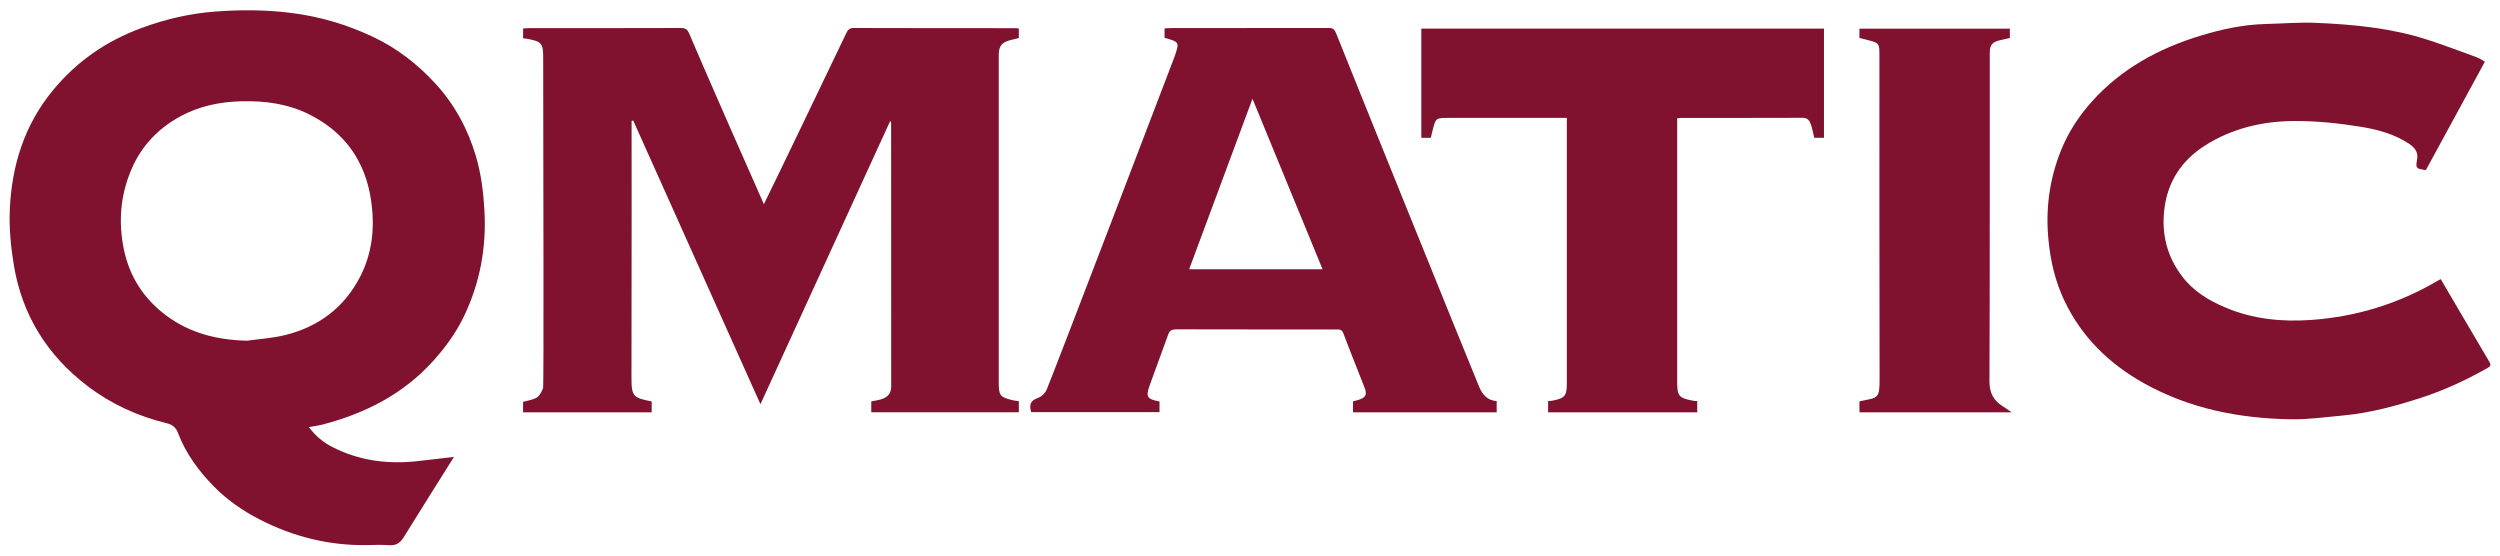 <?xml version="1.0" encoding="utf-8"?>
<!-- Generator: Adobe Illustrator 16.0.0, SVG Export Plug-In . SVG Version: 6.00 Build 0)  -->
<!DOCTYPE svg PUBLIC "-//W3C//DTD SVG 1.1//EN" "http://www.w3.org/Graphics/SVG/1.1/DTD/svg11.dtd">
<svg version="1.1" id="Layer_1" xmlns="http://www.w3.org/2000/svg" xmlns:xlink="http://www.w3.org/1999/xlink" x="0px" y="0px"
	 width="144px" height="32px" viewBox="0 0 144 32" enable-background="new 0 0 144 32" xml:space="preserve">
<g>
	<path fill="#80122F" d="M17.792,24.602c0.383,0.514,0.83,0.881,1.353,1.147c1.589,0.812,3.28,1.012,5.035,0.797
		c0.636-0.073,1.273-0.146,1.968-0.226c-0.344,0.548-2.271,3.607-2.901,4.634c-0.196,0.317-0.436,0.479-0.827,0.448
		c-0.442-0.032-0.891-0.012-1.336-0.004c-2.169,0.023-4.201-0.489-6.131-1.479c-0.971-0.496-1.855-1.114-2.611-1.875
		c-0.882-0.896-1.635-1.905-2.089-3.104c-0.114-0.297-0.294-0.477-0.653-0.562c-1.666-0.403-3.21-1.11-4.571-2.151
		c-2.31-1.761-3.76-4.086-4.233-6.961c-0.175-1.061-0.279-2.153-0.231-3.223c0.115-2.528,0.846-4.86,2.491-6.851
		C4.43,3.526,6.134,2.354,8.159,1.609c1.359-0.501,2.747-0.827,4.19-0.939c1.471-0.115,2.935-0.111,4.406,0.072
		c1.663,0.207,3.243,0.675,4.749,1.391c1.363,0.646,2.54,1.557,3.564,2.669c1.12,1.215,1.88,2.628,2.346,4.2
		c0.298,1.011,0.429,2.046,0.488,3.103c0.125,2.155-0.255,4.196-1.188,6.135c-0.447,0.926-1.045,1.75-1.735,2.52
		c-1.733,1.932-3.925,3.047-6.396,3.693C18.349,24.514,18.102,24.542,17.792,24.602z M14.232,19.624
		c0.741-0.104,1.5-0.147,2.222-0.332c1.909-0.479,3.372-1.582,4.283-3.339c0.709-1.37,0.86-2.84,0.645-4.36
		c-0.324-2.29-1.511-3.972-3.567-5.002c-1.204-0.605-2.511-0.788-3.868-0.759c-1.275,0.029-2.479,0.275-3.588,0.885
		c-1.262,0.695-2.21,1.687-2.787,3.034c-0.647,1.508-0.764,3.062-0.431,4.645c0.33,1.558,1.153,2.825,2.434,3.779
		C10.95,19.2,12.524,19.585,14.232,19.624z"/>
	<path fill="#80122F" d="M36.38,6.958c0,0.255,0.008,10.147-0.007,14.838c-0.002,1.076,0.15,1.119,1.164,1.328
		c0,0.196,0,0.399,0,0.627c-2.473,0-4.93,0-7.408,0c0-0.209,0-0.399,0-0.604c0.262-0.08,0.56-0.109,0.791-0.252
		c0.168-0.104,0.276-0.336,0.36-0.533c0.052-0.121,0.008-12.798,0.008-18.983c0-0.9-0.068-0.982-0.952-1.149
		c-0.062-0.012-0.124-0.016-0.206-0.024c0-0.183,0-0.35,0-0.565c0.121-0.008,0.245-0.021,0.37-0.021
		c2.909,0,5.818,0.004,8.727-0.007c0.284-0.001,0.38,0.098,0.487,0.356c0.529,1.28,4.067,9.324,4.285,9.792
		c0.14-0.26,3.925-8.119,4.737-9.829c0.087-0.183,0.167-0.319,0.42-0.319c3.107,0.011,6.213,0.007,9.317,0.01
		c0.062,0,0.126,0.011,0.211,0.02c0,0.193,0,0.37,0,0.549c-0.162,0.039-0.31,0.077-0.459,0.112
		c-0.519,0.125-0.697,0.345-0.697,0.864c0,3.866,0,7.731,0,11.597c0,2.41,0,4.822,0,7.234c0,0.793,0.058,0.871,0.821,1.059
		c0.1,0.023,0.205,0.031,0.335,0.049c0,0.203,0,0.406,0,0.64c-2.825,0-5.648,0-8.499,0c0-0.205,0-0.408,0-0.627
		c0.189-0.039,0.38-0.063,0.562-0.117c0.361-0.106,0.586-0.334,0.586-0.729c-0.001-5.06-0.002-10.119-0.004-15.175
		c0-0.013-0.007-0.027-0.047-0.144c-2.5,5.462-4.97,10.85-7.48,16.327c-2.466-5.498-4.897-10.918-7.328-16.338
		C36.442,6.945,36.412,6.952,36.38,6.958z"/>
	<path fill="#80122F" d="M143.13,3.552c-1.144,2.099-2.272,4.176-3.399,6.244c-0.582-0.08-0.596-0.102-0.502-0.64
		c0.066-0.403-0.151-0.663-0.463-0.874c-0.867-0.577-1.857-0.833-2.849-0.99c-1.239-0.198-2.504-0.328-3.757-0.322
		c-1.82,0.008-3.581,0.414-5.143,1.406c-1.349,0.858-2.168,2.077-2.355,3.708c-0.162,1.422,0.166,2.693,1.023,3.828
		c0.646,0.855,1.535,1.395,2.491,1.798c1.584,0.674,3.271,0.84,4.968,0.717c2.605-0.188,5.055-0.946,7.312-2.282
		c0.032-0.019,0.069-0.035,0.131-0.067c0.419,0.713,2.272,3.878,2.79,4.746c0.104,0.172,0.105,0.258-0.086,0.365
		c-1.227,0.699-2.504,1.291-3.85,1.727c-1.471,0.477-2.959,0.877-4.5,1.018c-0.994,0.09-1.996,0.234-2.99,0.217
		c-2.967-0.049-5.829-0.61-8.45-2.071c-2.006-1.119-3.601-2.666-4.594-4.767c-0.521-1.097-0.796-2.258-0.913-3.476
		c-0.18-1.797,0.053-3.519,0.725-5.186c0.413-1.029,1.014-1.949,1.75-2.776c1.7-1.909,3.864-3.082,6.271-3.816
		c1.221-0.373,2.474-0.645,3.766-0.677c0.965-0.022,1.932-0.108,2.895-0.066c2.178,0.091,4.344,0.299,6.432,0.976
		c0.945,0.307,1.88,0.661,2.812,1.002C142.8,3.349,142.938,3.447,143.13,3.552z"/>
	<path fill="#80122F" d="M86.209,23.102c0,0.239,0,0.432,0,0.649c-2.761,0-5.506,0-8.275,0c0-0.217,0-0.418,0-0.633
		c0.099-0.025,0.196-0.048,0.291-0.078c0.435-0.133,0.535-0.297,0.377-0.705c-0.406-1.051-0.834-2.09-1.228-3.146
		c-0.097-0.25-0.267-0.211-0.44-0.211c-1.468-0.004-7.571,0.002-9.156-0.008c-0.232,0-0.396,0.036-0.485,0.286
		c-0.347,0.974-0.718,1.943-1.064,2.92c-0.244,0.689-0.167,0.808,0.559,0.951c0,0.188,0,0.386,0,0.611c-2.464,0-4.929,0-7.391,0
		c-0.121-0.4-0.062-0.666,0.383-0.814c0.206-0.067,0.424-0.284,0.51-0.485c0.46-1.097,7.34-19.1,7.369-19.186
		c0.282-0.832,0.281-0.832-0.581-1.075c0-0.162,0-0.327,0-0.542c0.138-0.007,0.276-0.019,0.414-0.019
		c3.013-0.001,6.025,0.001,9.037-0.005c0.248-0.002,0.343,0.08,0.436,0.317c0.829,2.091,7.317,18.128,8.236,20.354
		C85.384,22.725,85.666,23.064,86.209,23.102z M76.18,15.509c-1.343-3.262-2.67-6.493-4.037-9.821
		c-1.239,3.337-2.436,6.557-3.648,9.821C71.079,15.509,73.598,15.509,76.18,15.509z"/>
	<path fill="#80122F" d="M96.605,6.819c0,0.162,0,10.246,0,15.158c0,0.838,0.094,0.951,0.914,1.103
		c0.073,0.017,0.149,0.019,0.242,0.022c0,0.226,0,0.428,0,0.648c-2.867,0-5.717,0-8.59,0c0-0.225,0-0.426,0-0.648
		c0.098-0.008,0.172-0.01,0.248-0.024c0.717-0.138,0.831-0.275,0.831-1.015c0-4.887,0-15.023,0-15.272c-0.168,0-4.685,0.001-6.795,0
		c-0.756,0-0.756-0.003-0.942,0.735c-0.029,0.125-0.061,0.251-0.1,0.41c-0.164,0-0.336,0-0.545,0c0-2.074,0-4.164,0-6.287
		c7.715,0,15.436,0,23.193,0c0,2.083,0,4.17,0,6.289c-0.176,0-0.352,0-0.559,0c-0.062-0.249-0.107-0.515-0.193-0.766
		c-0.074-0.208-0.18-0.387-0.47-0.386c-2.345,0.01-4.692,0.005-7.034,0.006C96.755,6.792,96.707,6.804,96.605,6.819z"/>
	<path fill="#80122F" d="M115.871,23.751c-2.989,0-5.864,0-8.766,0c0-0.211,0-0.41,0-0.612c0.021-0.017,0.041-0.037,0.062-0.041
		c0.993-0.185,1.103-0.146,1.097-1.236c-0.016-6.233-0.009-12.468-0.009-18.702c0-0.663-0.017-0.687-0.688-0.856
		c-0.15-0.036-0.299-0.075-0.465-0.117c0-0.165,0-0.332,0-0.535c2.879,0,5.76,0,8.666,0c0,0.179,0,0.345,0,0.534
		c-0.182,0.041-0.367,0.081-0.552,0.125c-0.479,0.116-0.606,0.276-0.606,0.76c-0.004,1.035,0.01,13.635-0.017,18.903
		c0,0.649,0.231,1.096,0.763,1.426C115.496,23.482,115.631,23.587,115.871,23.751z"/>
</g>
</svg>
